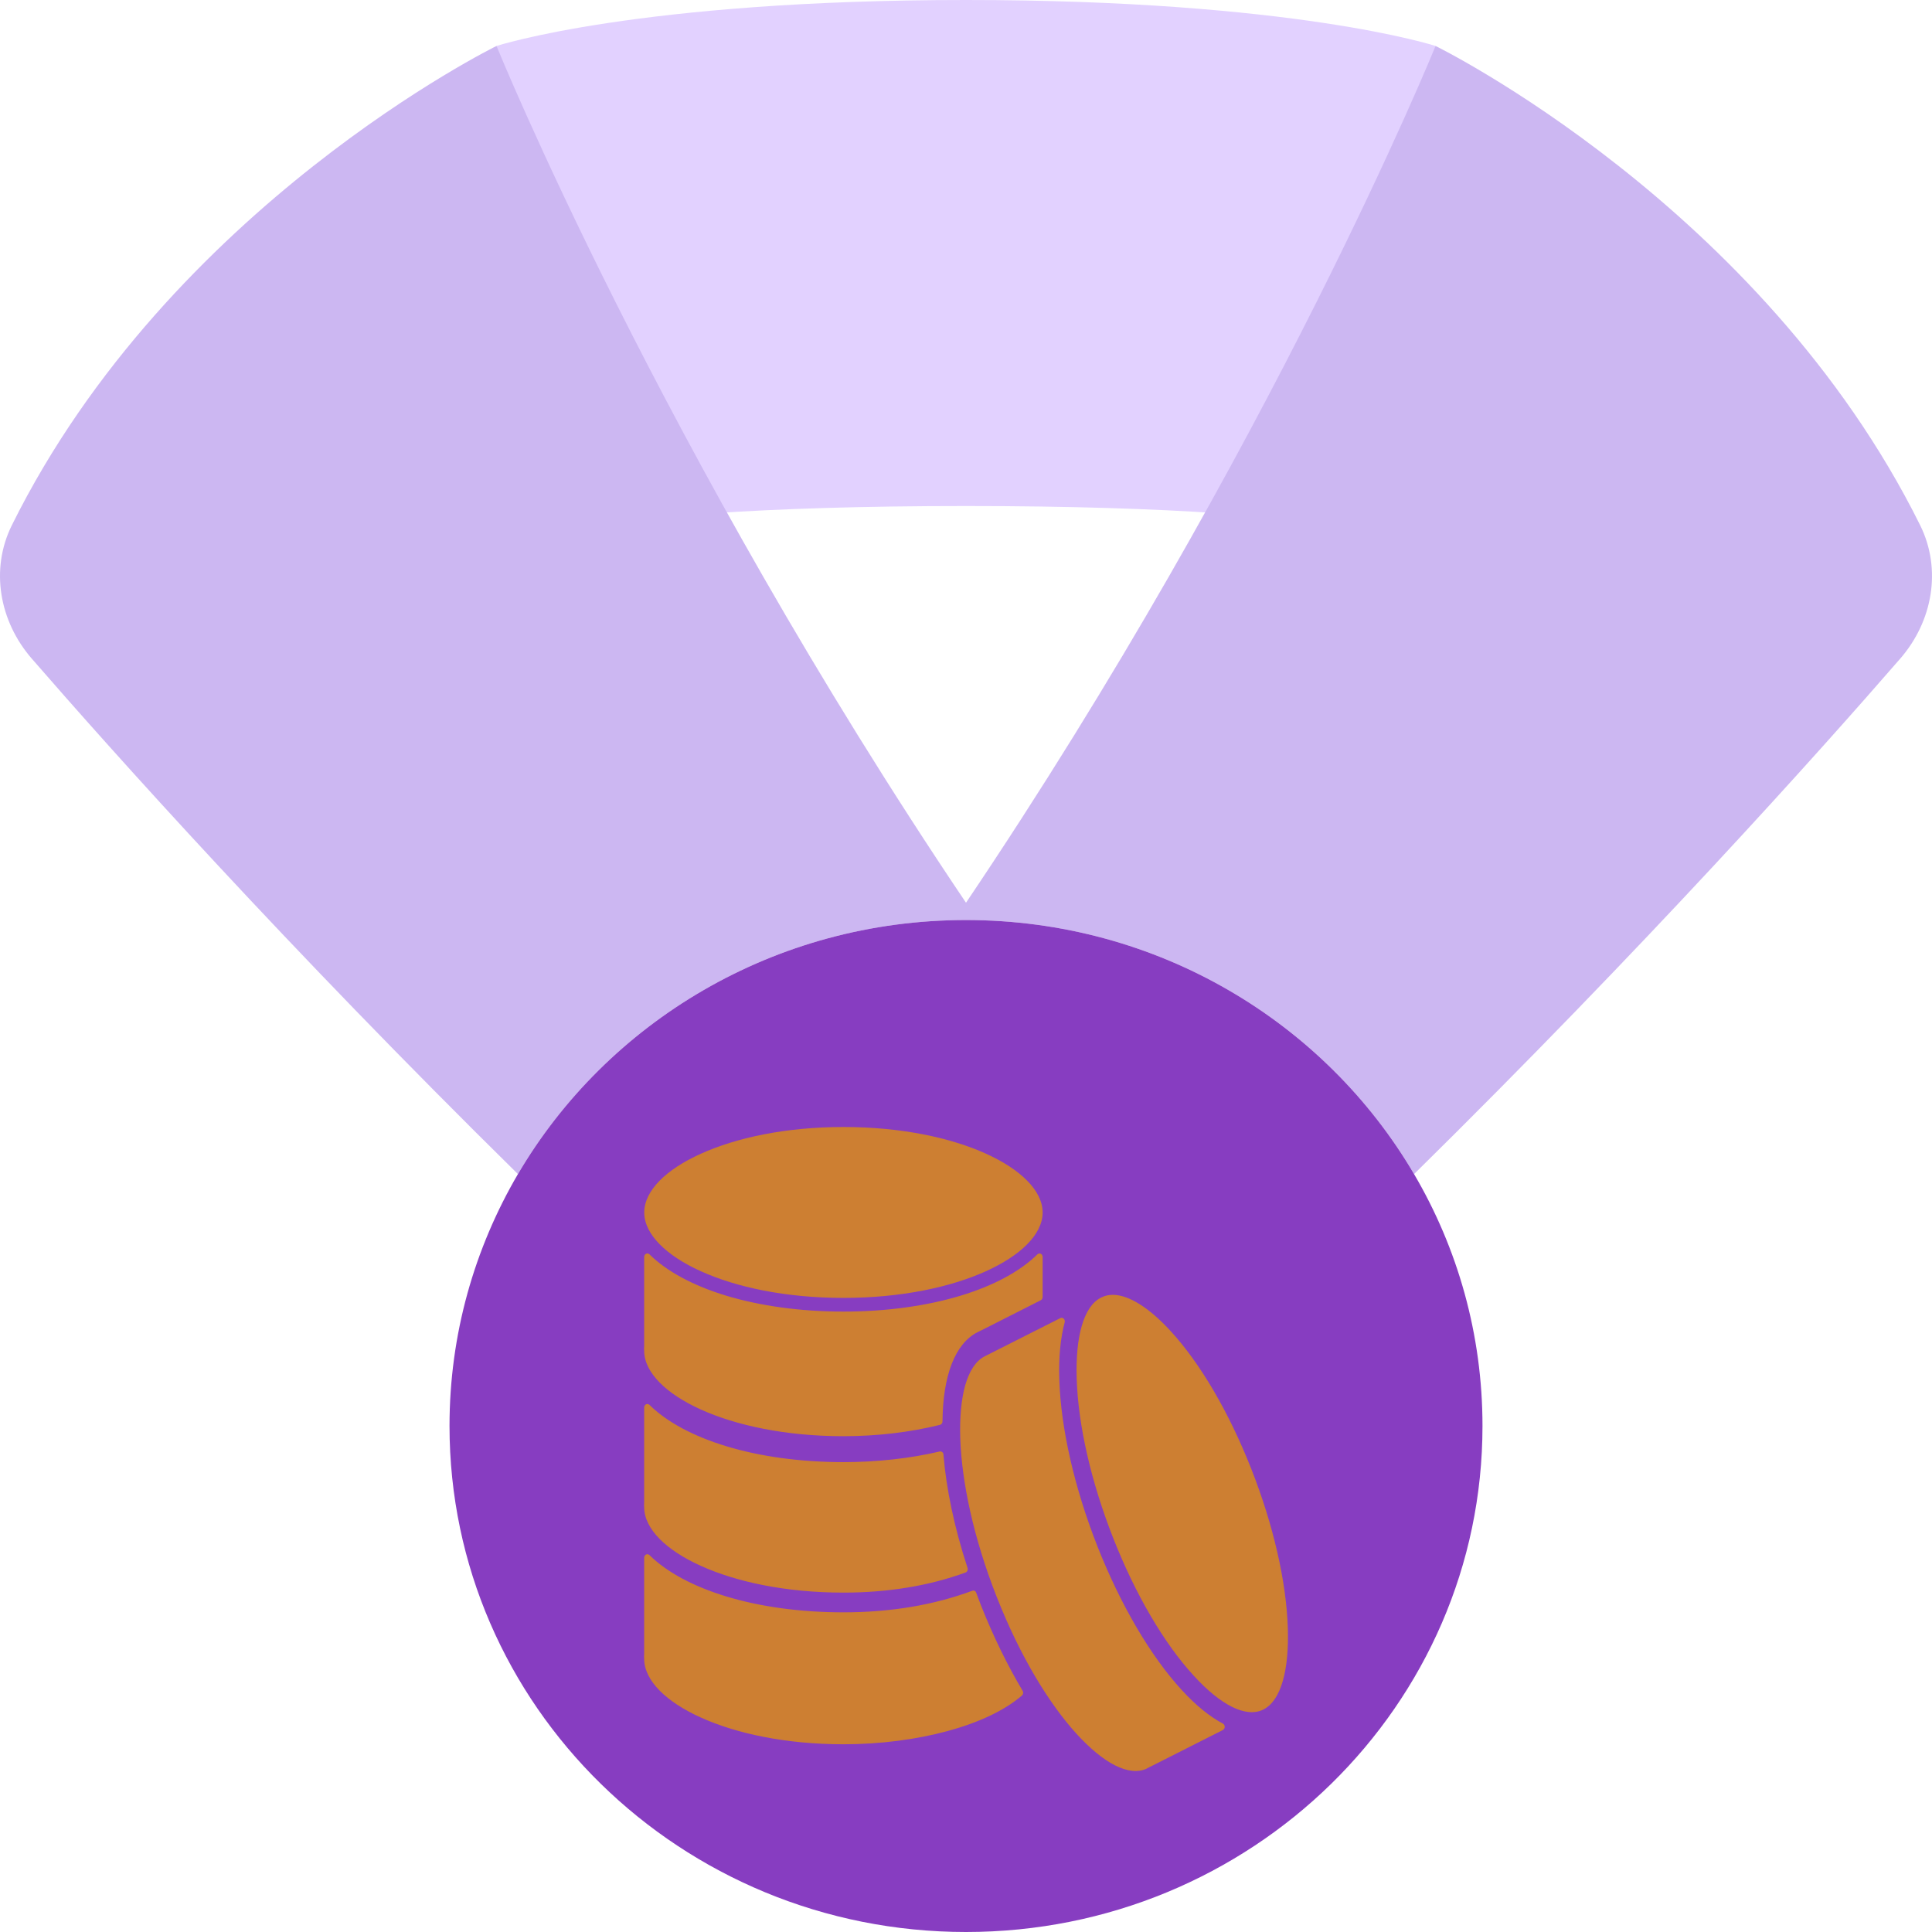 <svg width="24" height="24" viewBox="0 0 24 24" fill="none" xmlns="http://www.w3.org/2000/svg">
<path d="M6.168 0.571C6.168 0.571 7.918 0 12 0C16.083 0 17.833 0.571 17.833 0.571V6.857C17.833 6.857 17.25 6.286 12 6.286C6.751 6.286 6.168 6.857 6.168 6.857V0.571Z" fill="#E2D1FF"/>
<path fill-rule="evenodd" clip-rule="evenodd" d="M0.394 8.181C-0.008 7.718 -0.124 7.073 0.147 6.525C2.116 2.556 6.168 0.571 6.168 0.571C6.168 0.571 8.197 5.569 12 11.214C15.803 5.569 17.833 0.571 17.833 0.571C17.833 0.571 21.884 2.556 23.853 6.525C24.124 7.073 24.008 7.718 23.606 8.181C22.595 9.345 20.45 11.744 17.566 14.585C16.459 12.699 14.381 11.429 12 11.429C9.62 11.429 7.542 12.699 6.434 14.585C3.55 11.745 1.405 9.345 0.394 8.181Z" fill="#CCB7F2"/>
<path d="M12 24C15.544 24 18.416 21.186 18.416 17.714C18.416 16.575 18.107 15.506 17.566 14.585C16.459 12.699 14.381 11.429 12 11.429C9.62 11.429 7.542 12.699 6.434 14.585C5.894 15.507 5.584 16.575 5.584 17.714C5.584 21.186 8.457 24 12 24Z" fill="#873DC1"/>
<path fill-rule="evenodd" clip-rule="evenodd" d="M8.707 14.332C9.142 14.135 9.756 14 10.477 14C11.198 14 11.812 14.134 12.247 14.331C12.464 14.429 12.639 14.544 12.759 14.666C12.88 14.788 12.951 14.922 12.952 15.06C12.952 15.061 12.952 15.062 12.952 15.064V15.065L12.952 15.065C12.951 15.203 12.879 15.337 12.758 15.459C12.637 15.581 12.462 15.695 12.245 15.793C11.81 15.989 11.197 16.123 10.477 16.123C9.756 16.123 9.142 15.989 8.707 15.792C8.489 15.694 8.315 15.579 8.194 15.456C8.074 15.334 8.003 15.2 8.003 15.062C8.003 14.924 8.074 14.789 8.194 14.667C8.315 14.544 8.489 14.43 8.707 14.332ZM8.025 15.575C8.04 15.568 8.056 15.57 8.068 15.582C8.283 15.794 8.612 15.972 9.026 16.097C9.44 16.221 9.935 16.293 10.477 16.293C11.02 16.293 11.515 16.221 11.928 16.097C12.342 15.972 12.672 15.794 12.887 15.582C12.898 15.571 12.915 15.568 12.929 15.575C12.943 15.582 12.952 15.598 12.952 15.615V16.112C12.952 16.13 12.943 16.145 12.929 16.152L12.187 16.528L12.186 16.528L12.143 16.549L12.143 16.549C11.864 16.691 11.713 17.087 11.708 17.658C11.708 17.678 11.695 17.696 11.677 17.7C11.311 17.791 10.9 17.841 10.478 17.841C9.756 17.841 9.142 17.706 8.707 17.51C8.489 17.411 8.315 17.297 8.194 17.174C8.074 17.052 8.002 16.918 8.002 16.78C8.002 16.774 8.002 16.768 8.001 16.76C8 16.756 8 16.751 8.001 16.746C8.002 16.737 8.002 16.732 8.002 16.726V15.615C8.002 15.597 8.011 15.582 8.025 15.575ZM13.678 16.119C13.723 16.096 13.771 16.085 13.823 16.085C13.925 16.085 14.04 16.127 14.16 16.203C14.281 16.279 14.41 16.391 14.543 16.536C14.913 16.939 15.268 17.547 15.543 18.245C15.818 18.942 15.98 19.647 15.998 20.229C16.006 20.489 15.985 20.711 15.935 20.883C15.886 21.053 15.807 21.179 15.696 21.235C15.695 21.236 15.694 21.236 15.693 21.237L15.693 21.237C15.582 21.292 15.447 21.274 15.302 21.202C15.157 21.129 14.996 20.999 14.831 20.818C14.46 20.415 14.105 19.808 13.83 19.11C13.555 18.412 13.393 17.707 13.375 17.126C13.367 16.865 13.388 16.642 13.438 16.471C13.487 16.3 13.566 16.175 13.678 16.119ZM13.214 16.381C13.225 16.392 13.23 16.41 13.226 16.427C13.174 16.62 13.15 16.857 13.159 17.134C13.178 17.744 13.346 18.481 13.633 19.21C13.921 19.939 14.293 20.573 14.681 20.995C14.858 21.188 15.029 21.325 15.191 21.411C15.205 21.418 15.214 21.434 15.214 21.451C15.214 21.468 15.205 21.483 15.191 21.491L14.291 21.946L14.29 21.946L14.249 21.967L14.249 21.968C14.137 22.024 13.999 22.004 13.851 21.93C13.703 21.855 13.54 21.721 13.372 21.537C13.036 21.167 12.677 20.587 12.383 19.841C12.089 19.095 11.948 18.405 11.929 17.875C11.92 17.611 11.941 17.384 11.99 17.209C12.04 17.035 12.119 16.907 12.23 16.85L13.172 16.374C13.186 16.367 13.202 16.369 13.214 16.381ZM8.025 17.445C8.04 17.438 8.056 17.441 8.068 17.452C8.283 17.664 8.613 17.842 9.027 17.967C9.44 18.092 9.935 18.163 10.478 18.163C10.896 18.163 11.306 18.117 11.673 18.031C11.684 18.028 11.696 18.031 11.705 18.039C11.714 18.046 11.72 18.058 11.72 18.07C11.754 18.489 11.853 18.969 12.019 19.477C12.023 19.488 12.022 19.501 12.018 19.511C12.013 19.522 12.005 19.53 11.995 19.534C11.544 19.699 11.034 19.784 10.478 19.784C9.756 19.784 9.142 19.649 8.707 19.452C8.489 19.354 8.315 19.239 8.194 19.117C8.074 18.995 8.002 18.86 8.002 18.723C8.002 18.717 8.002 18.711 8.001 18.703C8 18.698 8 18.693 8.001 18.688C8.002 18.68 8.002 18.674 8.002 18.668V17.485C8.002 17.468 8.011 17.452 8.025 17.445ZM8.025 19.311C8.04 19.304 8.056 19.307 8.068 19.318C8.283 19.53 8.613 19.708 9.027 19.833C9.44 19.958 9.935 20.029 10.478 20.029C11.066 20.029 11.602 19.938 12.078 19.761C12.098 19.753 12.119 19.764 12.127 19.786C12.146 19.837 12.166 19.89 12.186 19.942C12.343 20.338 12.519 20.694 12.703 21.003C12.715 21.023 12.711 21.048 12.695 21.062C12.481 21.248 12.157 21.399 11.773 21.503C11.389 21.608 10.941 21.668 10.478 21.668C9.756 21.668 9.142 21.533 8.707 21.336C8.489 21.238 8.315 21.123 8.194 21.001C8.074 20.879 8.002 20.744 8.002 20.606C8.002 20.601 8.002 20.595 8.001 20.587C8 20.582 8 20.577 8.001 20.572C8.002 20.564 8.002 20.558 8.002 20.553V19.351C8.002 19.334 8.011 19.319 8.025 19.311Z" fill="#CD7F32"/>
</svg>
